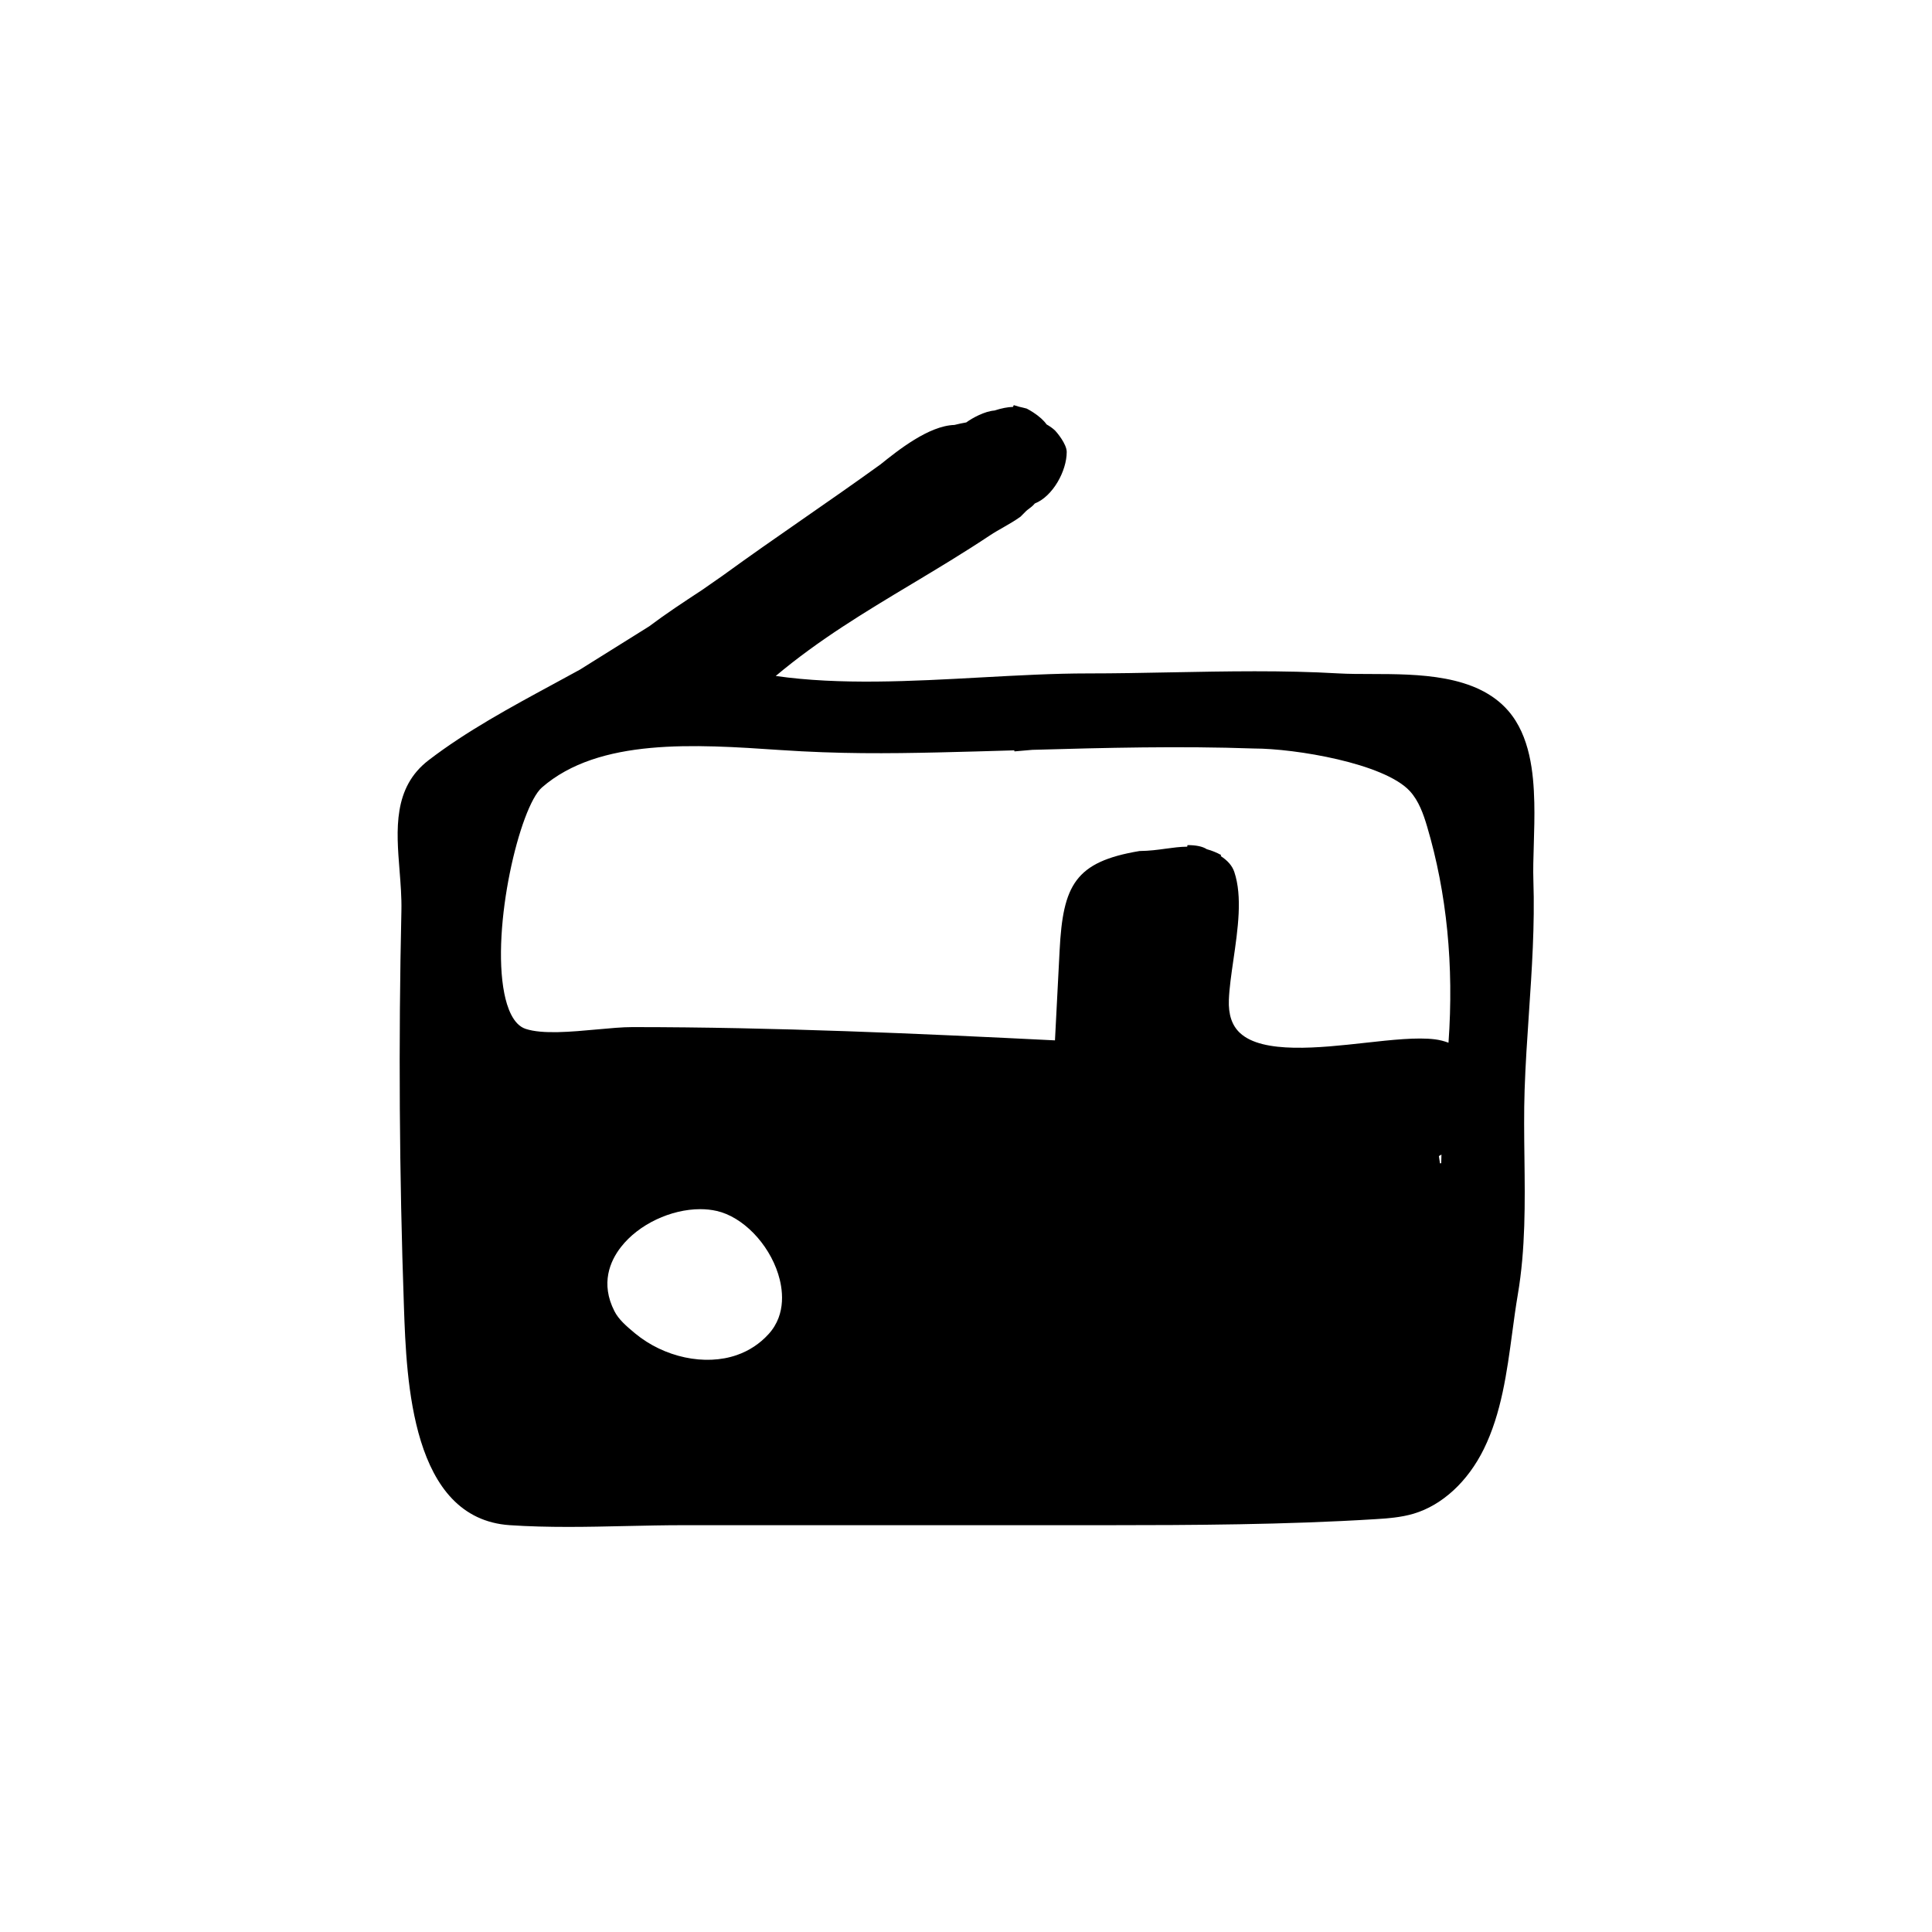<?xml version="1.0" encoding="UTF-8"?>
<svg width="1200pt" height="1200pt" version="1.1" viewBox="0 0 1200 1200" xmlns="http://www.w3.org/2000/svg">
 <path d="m952.97 498.23c-0.434-18.227-2.652-41.137-16.129-56.699-19.727-22.766-56.004-22.836-85.152-22.895-7.234-0.012-14.125-0.023-20.305-0.371-34.488-2.004-69.84-1.309-104.02-0.66-17.281 0.336-34.523 0.672-51.66 0.672-21.07 0-42.996 1.211-66.203 2.473-43.297 2.387-87.926 4.812-127.68-0.898 26.93-22.598 55.078-39.492 84.707-57.266 15.816-9.48 32.16-19.285 48.422-30.109 2.578-1.715 5.594-3.422 8.594-5.137 3.266-1.871 6.539-3.742 10.262-6.371l3.574-3.59c0.422-0.422 0.996-0.816 1.559-1.246 1.223-0.91 2.676-2.004 3.793-3.406 11.219-4.43 19.824-20.207 19.824-31.992 0-4.992-6.238-12.312-7.152-13.234-1.586-1.598-3.828-3.012-5.363-3.887-1.754-2.508-4.5-4.981-8.363-7.512-1.402-0.898-2.797-1.727-3.996-2.328l-2.519-0.637c-0.742-0.086-3.359-0.781-5.496-1.5l-0.492 1.105c-3.348 0.086-7.043 0.805-11.496 2.242-6.086 0.457-13.703 4.598-17.52 7.391-2.148 0.336-4.957 0.973-7.367 1.57-15.973 0.492-35.074 15.816-45.938 24.527-16.188 11.699-32.375 22.934-48.562 34.176-16.211 11.258-32.426 22.523-49.355 34.836l-13.02 9.07c-11.473 7.523-22.285 14.641-32.723 22.488l-35.195 21.996c-4.453 2.785-7.559 4.738-7.754 4.859-5.242 2.867-10.586 5.773-15.996 8.711-26.867 14.543-54.648 29.594-78.098 47.617-22.094 16.992-20.004 43.078-18 68.305 0.66 8.305 1.344 16.895 1.164 25.066-1.836 81.445-1.309 164.04 1.57 246.19 1.609 45.926 4.621 131.4 65.699 135.53 11.953 0.805 24.059 1.078 36.156 1.078 12.121 0 24.227-0.266 36.121-0.539 11.891-0.254 23.762-0.527 35.52-0.527l262.5 0.004c53.711-0.023 111.38-0.266 167.52-3.758 6.91-0.434 15.516-0.973 23.676-3.406 17.734-5.305 33.602-19.934 43.547-40.141 10.934-22.234 14.352-47.734 17.664-72.383 1.066-7.992 2.137-15.875 3.434-23.52 4.836-28.285 4.477-57.18 4.129-85.117-0.18-13.824-0.348-28.129 0.109-42.059 0.527-15.742 1.609-31.836 2.664-47.41 1.824-27.086 3.719-55.094 2.785-82.68-0.227-6.648 0.012-14.219 0.254-22.223 0.246-8.512 0.523-17.5 0.309-26.406zm-567.35 276.41c11.102-14.328 31.223-23.605 49.285-23.605 3.504 0 6.949 0.348 10.211 1.094 16.105 3.602 32.184 20.074 38.219 39.156 2.699 8.531 5.519 24.719-5.93 37.32-5.473 6.012-12.109 10.391-19.738 13.043-19.754 6.898-45.168 1.465-63.18-13.441-5.688-4.715-10.246-8.711-12.84-13.789-8.82-17.242-2.711-31.148 3.973-39.777zm384.56-133.04c-5.004-4.668-7.262-11.398-6.91-20.605 0.277-7.223 1.5-15.684 2.797-24.637 2.809-19.367 5.711-39.406 0.59-54.742-1.262-3.781-4.031-7.043-8.449-9.887l0.277-0.648c-2.785-1.559-5.688-2.723-8.809-3.59l-0.18-0.07c-2.543-1.668-6.539-2.508-11.941-2.508l-0.145 0.973c-4.523 0.035-8.902 0.648-13.477 1.262-4.824 0.672-9.805 1.355-16.176 1.441-40.055 6.684-47.52 21.254-49.609 61.645l-2.891 55.957c-84.516-4.211-174.17-8.242-262.52-8.242-6.191 0-13.777 0.707-21.816 1.441-15.961 1.465-34.055 3.156-44.543-0.371-7.777-2.629-11.449-13.414-13.152-22.008-8.195-41.242 9.625-115.92 23.363-127.89 35.438-30.887 95.184-26.844 147.93-23.27 36.539 2.461 66.805 2.207 98.316 1.488 15.742-0.359 31.465-0.816 47.16-1.285l0.07 0.648 11.148-0.961c45.254-1.297 91.715-2.449 137.76-0.828 25.309 0 80.844 9.121 96.77 26.531 5.426 5.953 8.34 14.074 10.668 21.973 12.227 41.305 16.703 86.316 13.273 134.24-2.699-1.02-5.531-1.738-8.387-2.102-11.184-1.402-26.832 0.324-43.414 2.16-28.32 3.125-63.598 7.035-77.699-6.113zm124.99 80.879c-0.266 0.023-0.516 0.059-0.77 0.098-0.191-1.523-0.445-3.109-0.684-4.523 0.539-0.301 1.078-0.613 1.598-0.926-0.023 1.785-0.086 3.574-0.145 5.352z"/>
</svg>
